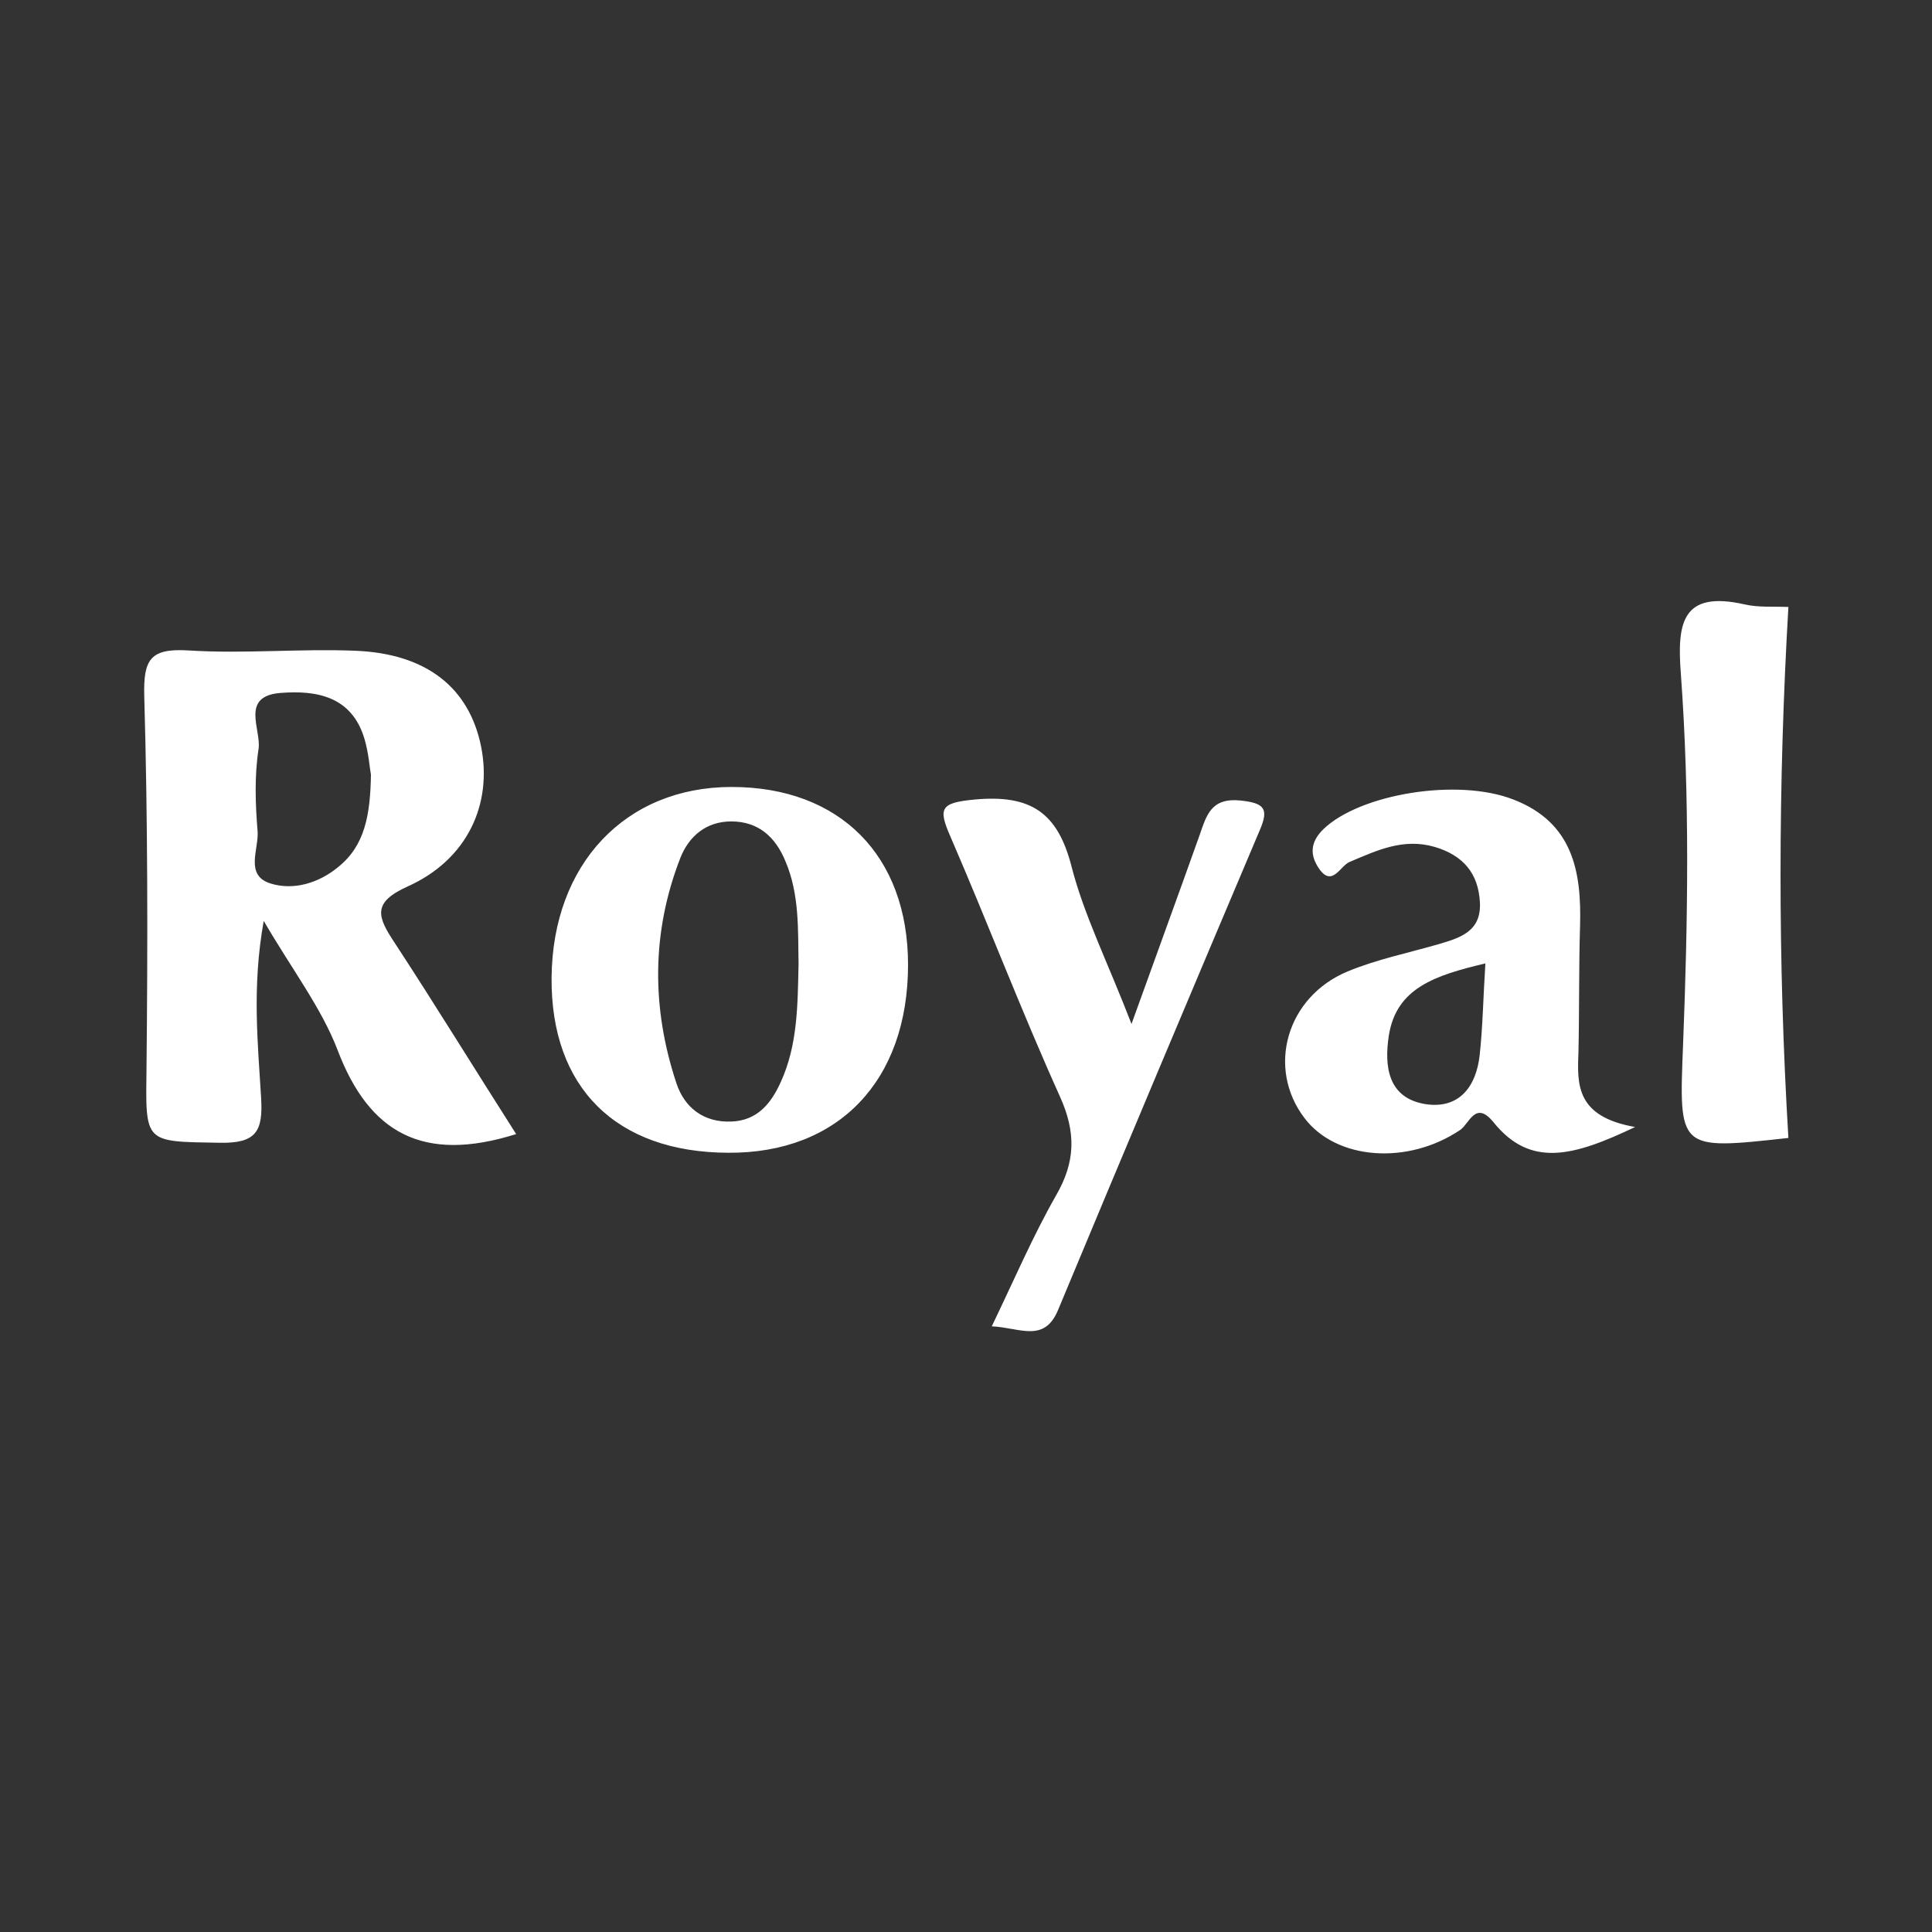 <?xml version="1.0" encoding="utf-8"?><svg version="1.1" id="logo" xmlns="http://www.w3.org/2000/svg" x="0" y="0" viewBox="0 0 600 600" style="enable-background:new 0 0 600 600" xml:space="preserve"><rect x="0" y="0" width="600" height="600" fill="#333333" stroke="none"/><style>.st0{display:none}.st1{fill-rule:evenodd;clip-rule:evenodd;fill:#fff}.st1,.st2{display:inline}.st2,.st3,.st4{fill:#fff}.st4{fill-rule:evenodd;clip-rule:evenodd}.st5{display:inline}.st10,.st7,.st8,.st9{fill:#fff;stroke:#fff;stroke-width:.2;stroke-miterlimit:10}.st10,.st8,.st9{stroke-miterlimit:10}.st10,.st9{stroke-miterlimit:10}.st10{stroke-miterlimit:10}.st13{display:inline;fill:#0c0c0c}</style><path class="st3" d="M160.3 352.2c-28.9 9.1-45.7-.3-55.5-26.2-5-13-13.9-24.6-22.9-40-3.7 20.7-1.8 38-.8 55.1.6 10.3-1.6 14-12.8 13.8-23.7-.4-23.1.3-22.8-23.5.4-38.4.4-76.8-.7-115.2-.3-11.5 1.9-14.9 13.7-14.2 17.2 1.1 34.6-.6 51.9.1 22.1.9 35.3 11.5 39 29.7 3.6 18-4.3 35.2-22.8 43.5-11.1 5-9.4 9.4-4.1 17.4 12.7 19.4 24.9 39.3 37.8 59.5zm-45.1-111.6c-.4-2.1-.7-6.7-2-11.1-3.9-13.2-14.8-15.2-26.1-14.3-12.6 1-5.9 11.4-6.8 17.4-1.3 8.4-1 17.1-.3 25.6.4 5.6-4.1 13.7 4.1 16.2 7.2 2.2 15-.2 21-5.2 8.2-6.6 9.9-16.1 10.1-28.6zM226.2 358c-34.9-.1-55.2-20.3-54.9-54.4.3-35.2 22.9-59.2 55.9-59.2 33.6 0 54.8 21.3 54.8 55.2 0 36-21.6 58.6-55.8 58.4zm21.8-58.6c-.2-10.8.3-21.7-4.1-32-3.1-7.5-8.4-12.3-16.8-12.3-7.7 0-13.1 4.5-15.8 11.3-9 23.1-9 46.7-1.2 70.1 2.5 7.5 8.5 12.2 17.1 11.8 7.9-.3 12.2-5.5 15.2-12.1 5.4-11.7 5.3-24.3 5.6-36.8zM507.8 350c-19.1 9.1-32.5 12.8-44-1.5-5.6-6.9-7.5.5-10.3 2.4-16.3 11-38.5 9.4-48.4-3.7-11.8-15.5-5.6-37.6 13.4-45.5 8.9-3.7 18.6-5.7 28-8.4 6.8-2 13.6-3.9 13.1-13.1-.5-9.1-5.3-14.6-14.1-17.2-9.7-2.8-17.9 1.1-26.4 4.7-2.9 1.2-5.4 8-9.5 2-2.7-4-2.9-8 1.4-12.2 11.3-10.9 41.6-16 59-9.2 18.4 7.1 21.2 22.2 20.7 39.3-.4 13.1-.2 26.3-.5 39.4-.4 9.9-.7 19.8 17.6 23zm-46.5-50.8c-15.6 3.7-27.7 7.6-30 22.5-1.4 9.3-.4 19.3 11.4 21.2 10.5 1.6 15.7-5.5 16.8-15 1-8.9 1.1-17.9 1.8-28.7zM351.4 318c8.2-22.8 14.8-40.8 21.2-58.8 2.1-6 3.5-11.5 12.6-10.6 7.6.8 8.9 2.6 6 9.3-21 49.6-41.9 99.2-62.6 148.9-4.3 10.4-11.9 5.5-20.6 5.1 6.9-14.3 12.7-27.9 20-40.7 6-10.4 6.2-19.5 1.2-30.6-12-26.6-22.4-53.9-34-80.7-3.9-8.9-3.2-10.6 7.5-11.6 17.4-1.6 25.8 4 30.1 20.9 3.9 15.1 11.1 29.4 18.6 48.8zM555.4 188.5c-3.2 55-3.3 109.9 0 164.9-34.4 3.8-34 3.8-32.7-29.2 1.5-38.3 2.1-76.8-.7-115-1.2-15.7.3-25.9 19.8-21.5 4.3 1 9 .6 13.6.8z"/></svg>